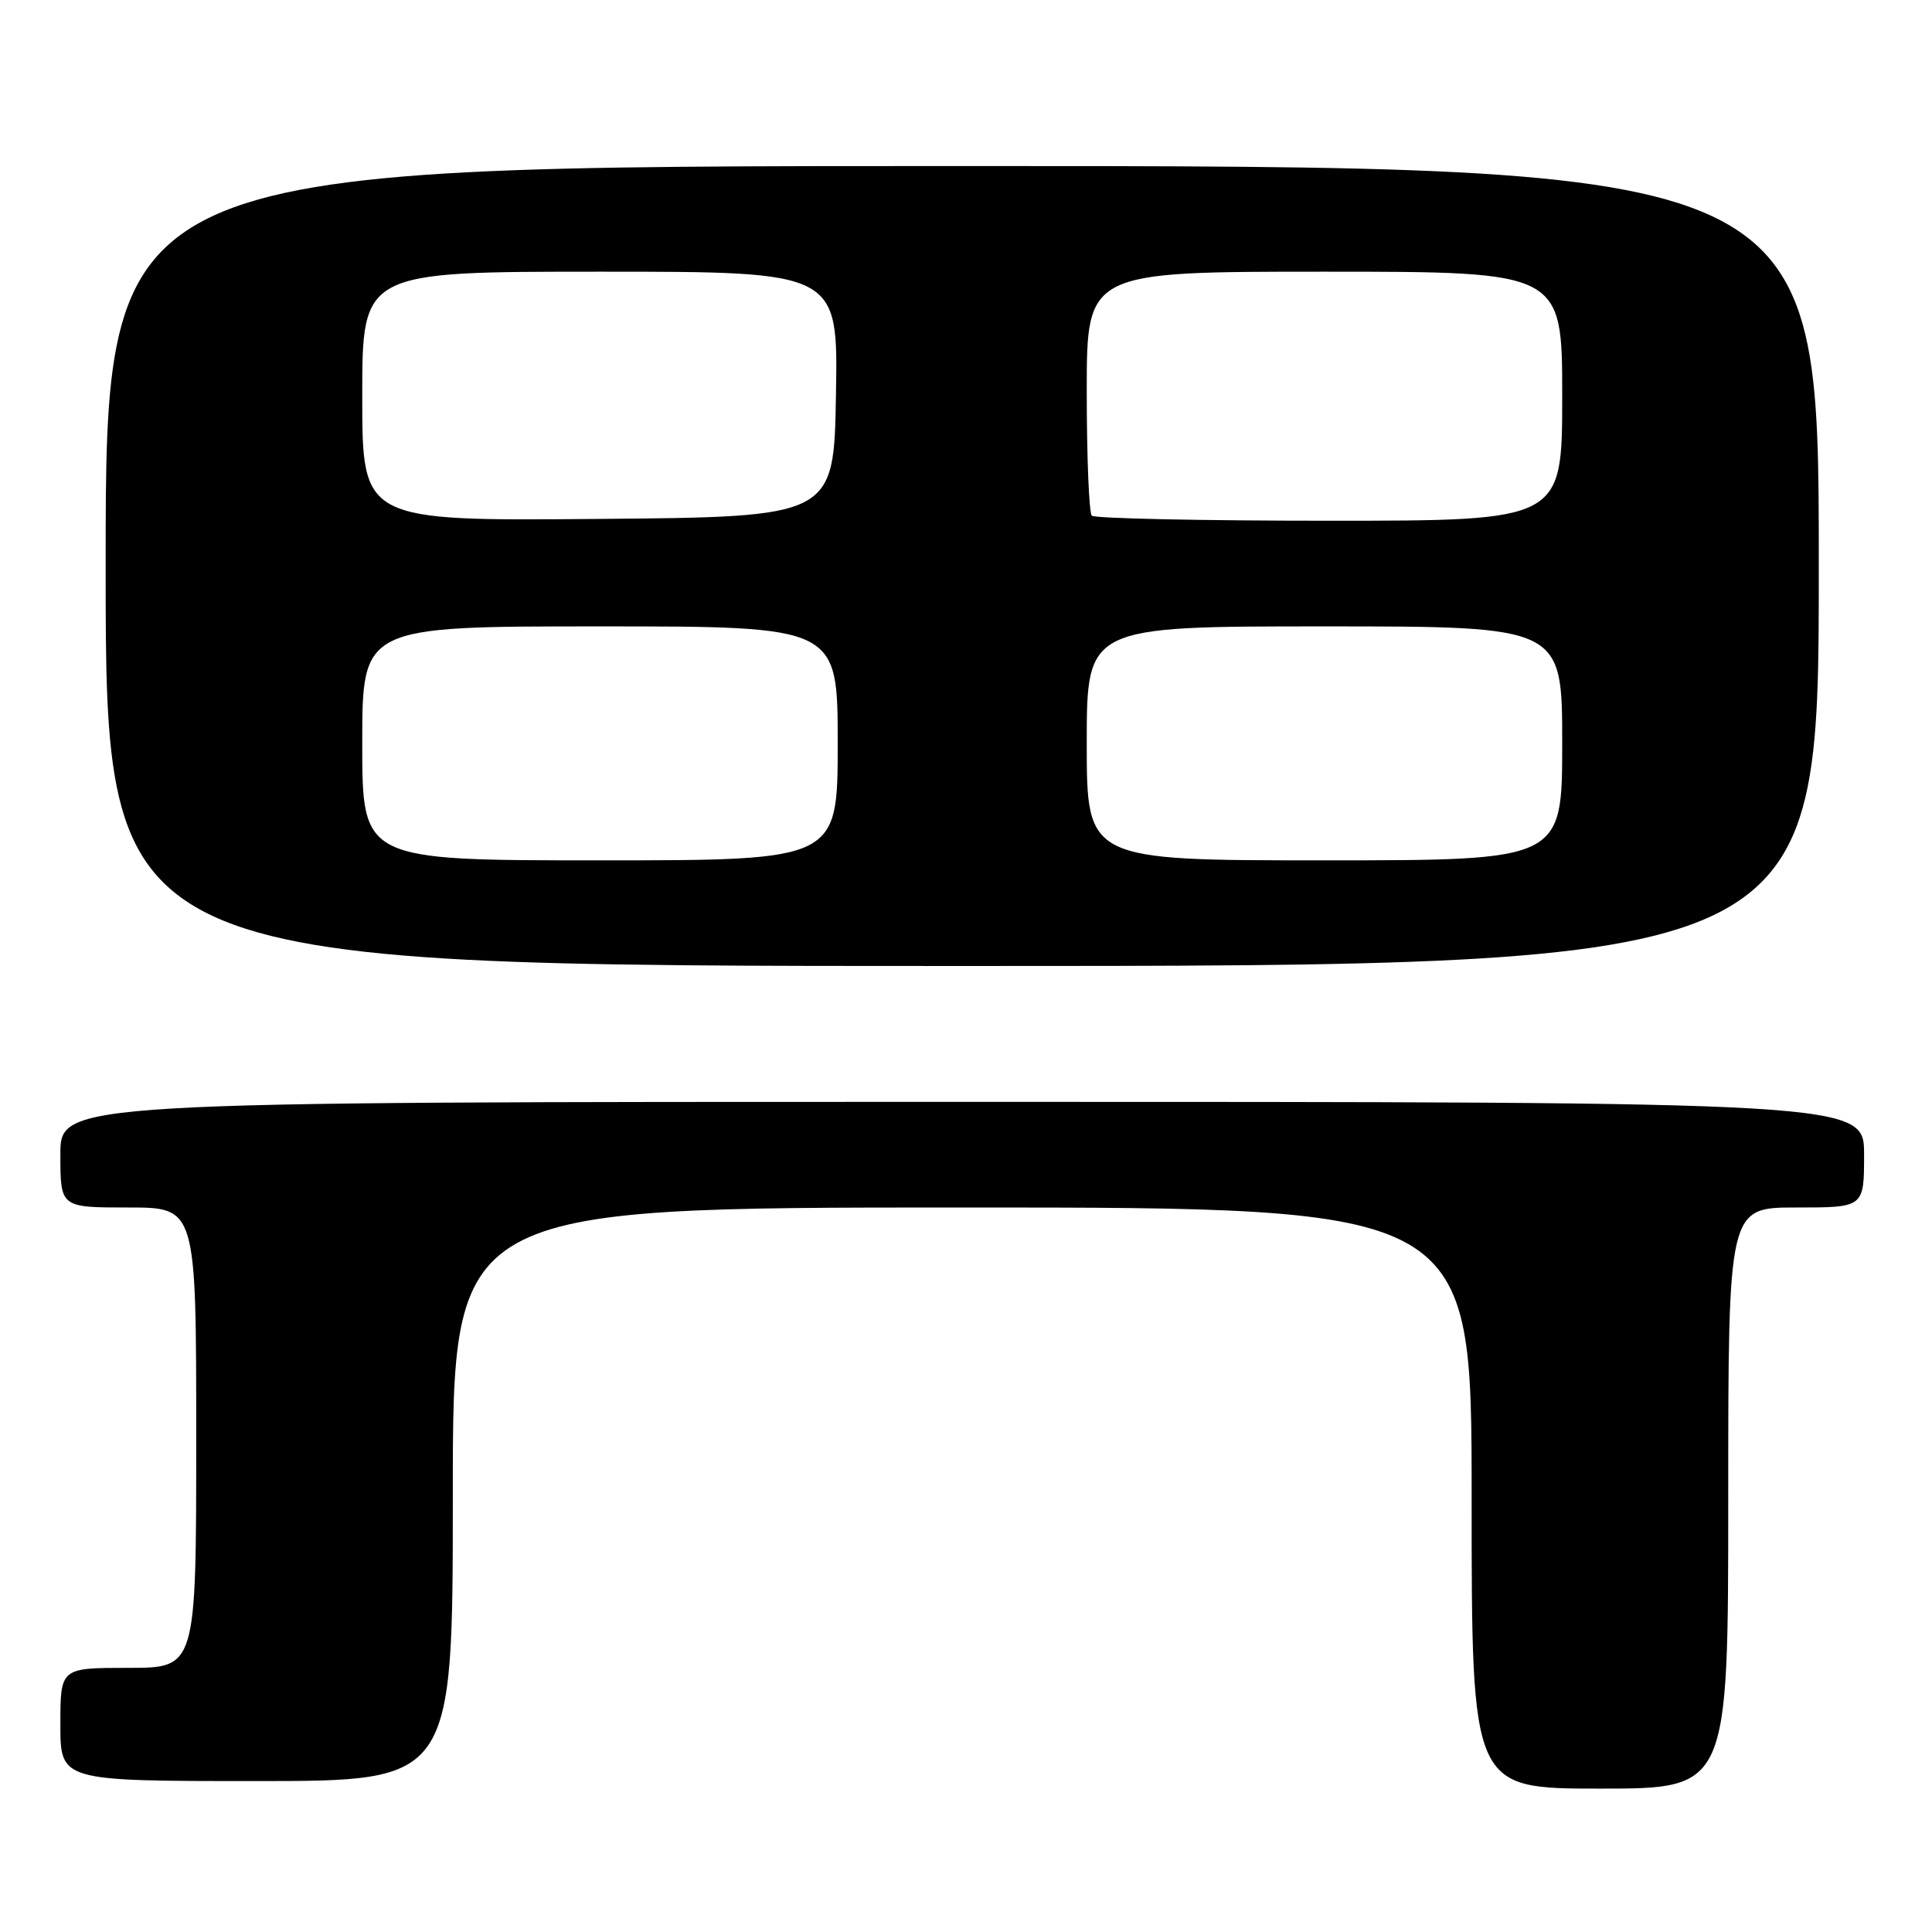 <?xml version="1.0" encoding="UTF-8" standalone="no"?>
<!DOCTYPE svg PUBLIC "-//W3C//DTD SVG 1.1//EN" "http://www.w3.org/Graphics/SVG/1.1/DTD/svg11.dtd" >
<svg xmlns="http://www.w3.org/2000/svg" xmlns:xlink="http://www.w3.org/1999/xlink" version="1.1" viewBox="0 0 256 256">
 <g >
 <path fill="currentColor"
d=" M 229.00 198.50 C 229.00 160.00 229.00 160.00 238.00 160.00 C 247.00 160.00 247.00 160.00 247.00 153.00 C 247.00 146.00 247.00 146.00 127.50 146.00 C 8.00 146.00 8.00 146.00 8.00 153.00 C 8.00 160.00 8.00 160.00 17.00 160.00 C 26.00 160.00 26.00 160.00 26.00 190.50 C 26.00 221.00 26.00 221.00 17.00 221.00 C 8.00 221.00 8.00 221.00 8.00 228.50 C 8.00 236.00 8.00 236.00 34.00 236.00 C 60.00 236.00 60.00 236.00 60.00 198.00 C 60.00 160.00 60.00 160.00 127.50 160.00 C 195.00 160.00 195.00 160.00 195.00 198.50 C 195.00 237.00 195.00 237.00 212.00 237.00 C 229.00 237.00 229.00 237.00 229.00 198.50 Z  M 241.00 75.00 C 241.00 22.00 241.00 22.00 127.50 22.00 C 14.00 22.00 14.00 22.00 14.00 75.00 C 14.00 128.00 14.00 128.00 127.50 128.00 C 241.00 128.00 241.00 128.00 241.00 75.00 Z  M 48.00 98.50 C 48.00 83.00 48.00 83.00 79.50 83.00 C 111.00 83.00 111.00 83.00 111.00 98.50 C 111.00 114.00 111.00 114.00 79.50 114.00 C 48.00 114.00 48.00 114.00 48.00 98.50 Z  M 144.00 98.50 C 144.00 83.00 144.00 83.00 175.50 83.00 C 207.00 83.00 207.00 83.00 207.00 98.50 C 207.00 114.00 207.00 114.00 175.50 114.00 C 144.00 114.00 144.00 114.00 144.00 98.50 Z  M 48.00 52.51 C 48.00 36.00 48.00 36.00 79.52 36.00 C 111.05 36.00 111.05 36.00 110.77 52.25 C 110.50 68.50 110.50 68.50 79.25 68.76 C 48.00 69.03 48.00 69.03 48.00 52.51 Z  M 144.67 68.33 C 144.30 67.97 144.00 60.54 144.00 51.83 C 144.00 36.00 144.00 36.00 175.50 36.00 C 207.00 36.00 207.00 36.00 207.00 52.50 C 207.00 69.00 207.00 69.00 176.17 69.00 C 159.21 69.00 145.03 68.70 144.67 68.33 Z "/>
</g>
</svg>